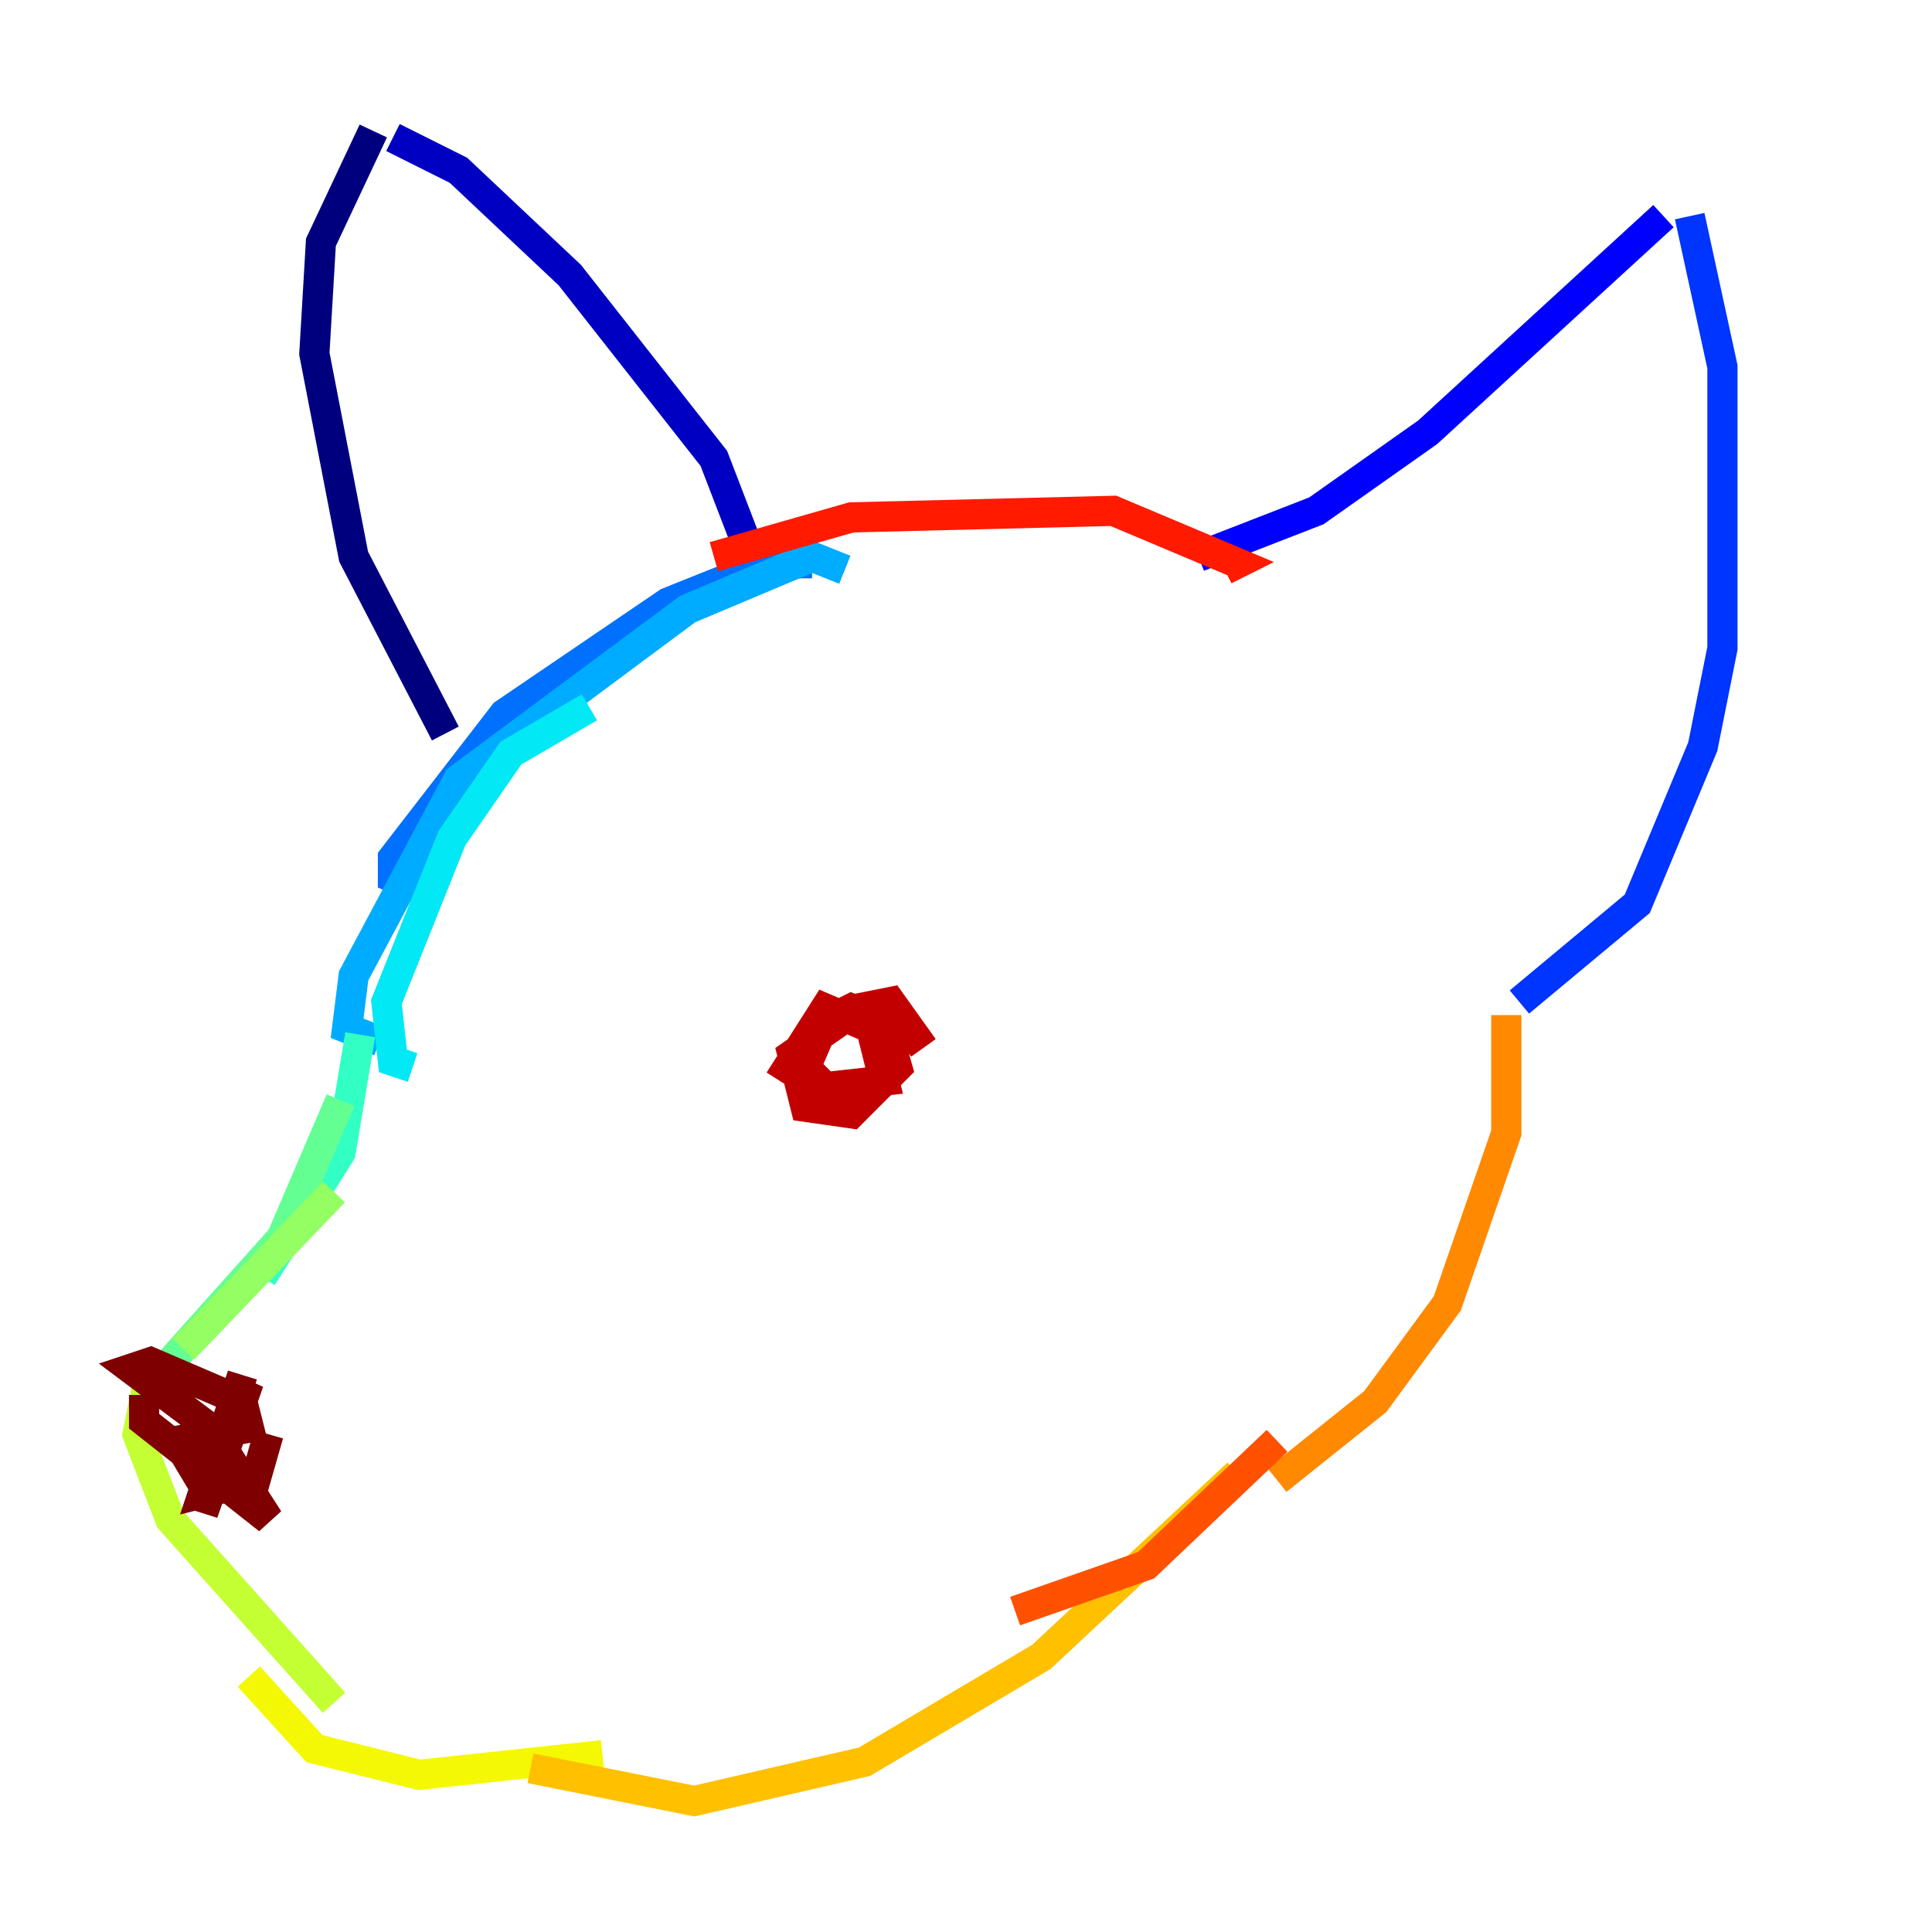 <?xml version="1.0" encoding="utf-8" ?>
<svg baseProfile="tiny" height="128" version="1.2" viewBox="0,0,128,128" width="128" xmlns="http://www.w3.org/2000/svg" xmlns:ev="http://www.w3.org/2001/xml-events" xmlns:xlink="http://www.w3.org/1999/xlink"><defs /><polyline fill="none" points="29.505,48.597 23.43,36.881 20.827,23.43 21.261,16.054 24.732,8.678" stroke="#00007f" stroke-width="2" /><polyline fill="none" points="26.034,9.112 30.373,11.281 37.749,18.224 47.295,30.373 49.464,36.014" stroke="#0000c3" stroke-width="2" /><polyline fill="none" points="79.403,36.881 87.214,33.844 94.59,28.637 110.21,14.319" stroke="#0000ff" stroke-width="2" /><polyline fill="none" points="111.946,14.319 114.115,24.298 114.115,42.956 112.814,49.464 108.475,59.878 100.664,66.386" stroke="#0034ff" stroke-width="2" /><polyline fill="none" points="53.803,37.315 50.766,37.315 44.258,39.919 33.41,47.295 26.034,56.841 26.034,58.142 29.071,59.444" stroke="#0070ff" stroke-width="2" /><polyline fill="none" points="55.973,37.749 53.803,36.881 45.559,40.352 30.373,51.634 23.43,64.651 22.997,68.122 25.166,68.99" stroke="#00acff" stroke-width="2" /><polyline fill="none" points="39.051,46.861 33.844,49.898 29.939,55.539 25.6,66.386 26.034,70.291 27.336,70.725" stroke="#02e8f4" stroke-width="2" /><polyline fill="none" points="23.864,68.556 22.563,76.366 17.356,84.61" stroke="#32ffc3" stroke-width="2" /><polyline fill="none" points="22.563,72.895 18.658,82.007 11.281,90.251" stroke="#63ff93" stroke-width="2" /><polyline fill="none" points="22.129,78.969 12.149,89.383" stroke="#93ff63" stroke-width="2" /><polyline fill="none" points="9.98,90.685 9.112,95.024 11.281,100.664 22.129,112.814" stroke="#c3ff32" stroke-width="2" /><polyline fill="none" points="16.488,111.078 20.827,115.851 27.77,117.586 39.919,116.285" stroke="#f4f802" stroke-width="2" /><polyline fill="none" points="35.146,117.153 45.993,119.322 57.275,116.719 68.99,109.776 82.007,97.627" stroke="#ffc000" stroke-width="2" /><polyline fill="none" points="99.797,67.254 99.797,75.064 95.891,86.346 91.119,92.854 84.61,98.061" stroke="#ff8900" stroke-width="2" /><polyline fill="none" points="84.61,95.458 75.932,103.702 67.254,106.739" stroke="#ff5100" stroke-width="2" /><polyline fill="none" points="47.295,36.881 56.407,34.278 73.763,33.844 82.007,37.315 81.139,37.749" stroke="#ff1a00" stroke-width="2" /><polyline fill="none" points="61.18,69.424 59.01,66.386 56.841,66.82 52.502,69.858 53.37,73.329 56.407,73.763 59.444,70.725 58.576,67.688 56.407,66.82 54.671,67.688 53.37,70.725 54.671,72.027 58.576,71.593 57.709,68.122 54.671,66.82 51.634,71.593" stroke="#c30000" stroke-width="2" /><polyline fill="none" points="9.546,92.42 9.546,94.156 17.79,100.664 13.885,94.59 8.678,90.685 9.98,90.251 16.054,92.854 16.488,94.59 11.715,95.458 13.017,97.627 16.488,91.552 13.451,100.231 16.054,91.119 13.451,98.929 16.922,98.061 17.79,95.024" stroke="#7f0000" stroke-width="2" /></svg>